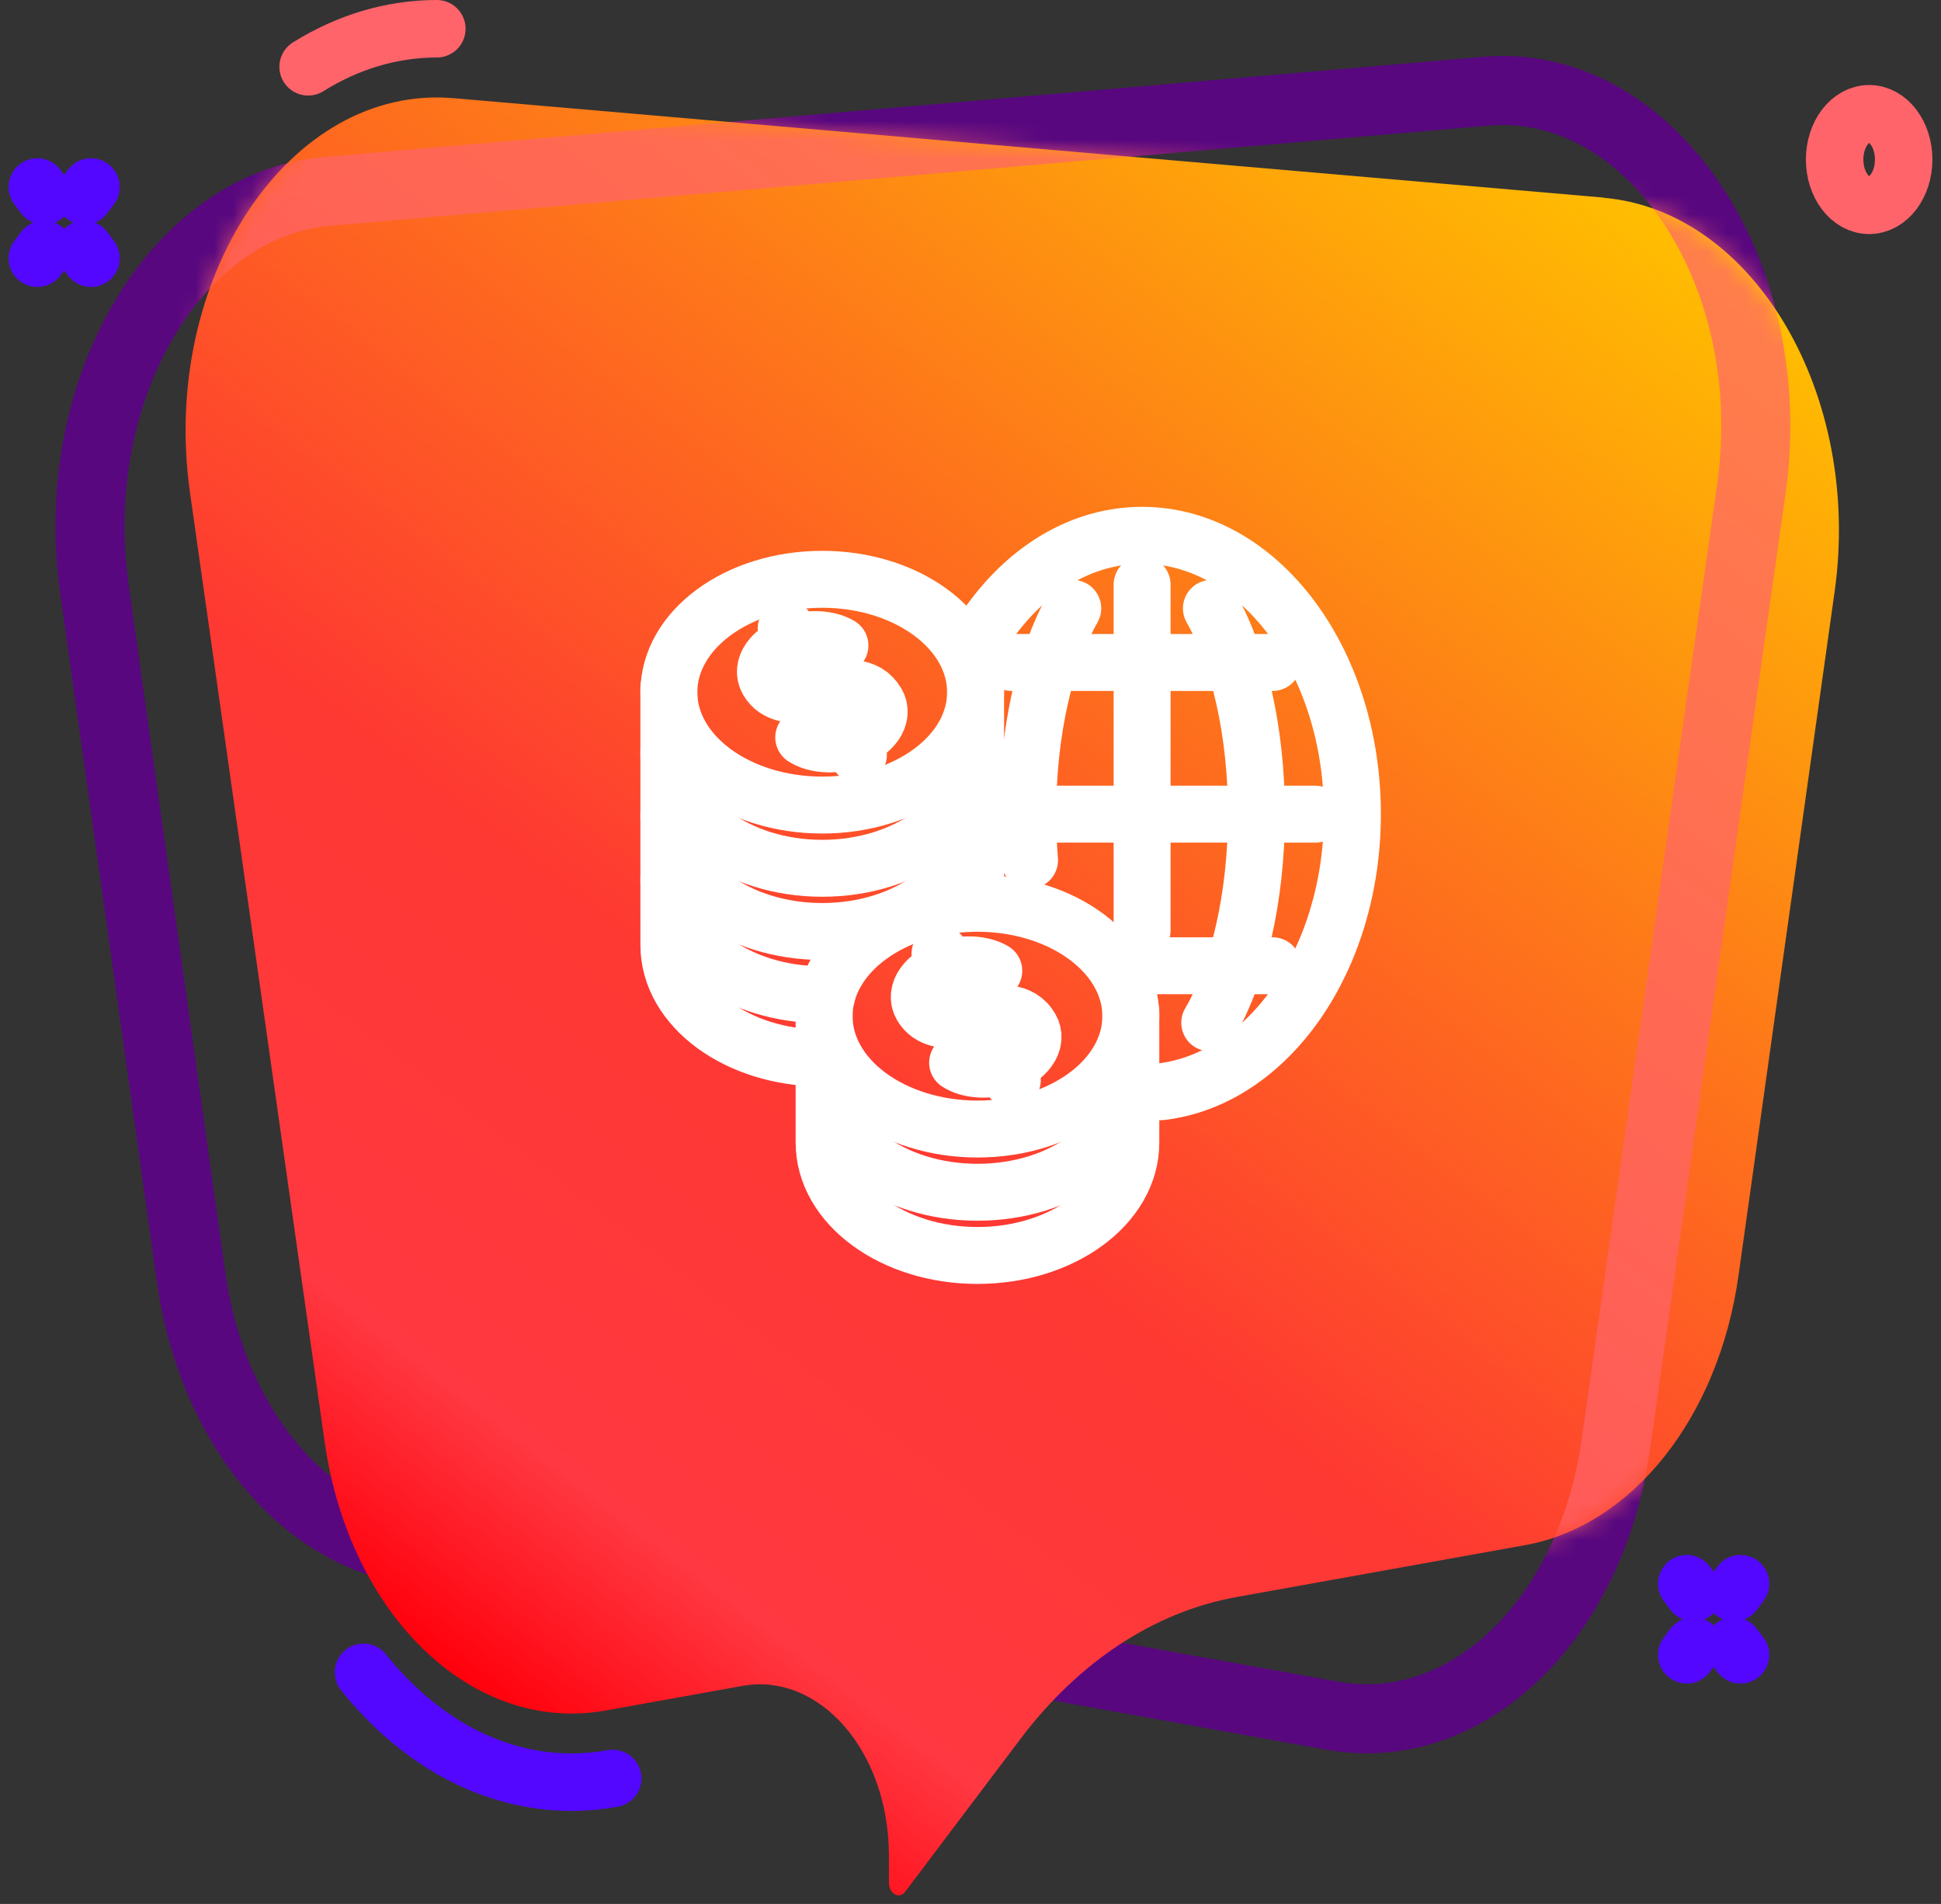<svg width="104" height="102" viewBox="0 0 104 102" fill="none" xmlns="http://www.w3.org/2000/svg">
<rect x="0" y="0" width="104" height="102" fill="#333333" stroke="none"/>
<path d="M71.398 91.916C63.274 90.454 55.151 88.992 47.027 87.535C38.607 86.018 30.187 84.506 21.771 82.989C20.615 82.78 17.231 81.97 14.233 78.19C12.21 75.639 10.781 72.262 10.244 68.448L5.055 31.518C3.565 20.91 9.4 10.959 17.524 10.253L79.604 4.887C88.455 4.121 95.476 14.624 93.84 26.177L86.575 77.4C85.24 86.823 78.568 93.204 71.398 91.916Z" stroke="#58077F" stroke-width="3.7" stroke-miterlimit="10" stroke-linecap="round"/>
<path d="M16.51 3.579C18.641 2.251 20.986 1.54 23.406 1.54" stroke="#FF646B" stroke-width="3.08" stroke-miterlimit="10" stroke-linecap="round"/>
<path d="M32.829 95.278C32.101 95.407 31.358 95.477 30.63 95.477C26.356 95.477 22.413 93.263 19.479 89.593" stroke="#5307FE" stroke-width="3.08" stroke-miterlimit="10" stroke-linecap="round"/>
<path d="M85.922 10.586L24.307 5.26C15.523 4.499 8.555 14.923 10.18 26.391L17.392 77.23C18.716 86.58 25.339 92.915 32.453 91.637L39.773 90.32C43.931 89.573 47.63 93.855 47.63 99.415V100.862C47.63 101.464 48.182 101.768 48.505 101.34L54.677 93.159C57.803 89.017 61.866 86.346 66.245 85.56L81.708 82.78C87.471 81.746 92.083 75.927 93.148 68.348L98.3 31.697C99.779 21.169 93.989 11.292 85.925 10.596L85.922 10.586Z" fill="url(#paint0_linear_101_17268)"/>
<g style="mix-blend-mode:screen" opacity="0.7">
<mask id="mask0_101_17268" style="mask-type:luminance" maskUnits="userSpaceOnUse" x="9" y="5" width="90" height="87">
<path d="M32.453 91.632L81.704 82.775C87.468 81.741 92.079 75.922 93.145 68.344L98.296 31.692C99.775 21.164 93.985 11.287 85.922 10.591L24.307 5.265C15.523 4.504 8.555 14.928 10.18 26.396L17.392 77.235C18.716 86.585 25.339 92.921 32.453 91.642V91.632Z" fill="white"/>
</mask>
<g mask="url(#mask0_101_17268)">
<path d="M14.233 78.19C12.21 75.639 10.781 72.262 10.244 68.448L5.055 31.518C3.565 20.91 9.4 10.959 17.524 10.253L79.604 4.887C88.455 4.121 95.476 14.624 93.84 26.177L86.575 77.4C85.24 86.823 78.568 93.204 71.398 91.916" stroke="#FF646B" stroke-width="3.7" stroke-miterlimit="10" stroke-linecap="round"/>
</g>
</g>
<path d="M100.151 10.999C101.172 10.999 102 9.901 102 8.547C102 7.193 101.172 6.095 100.151 6.095C99.129 6.095 98.301 7.193 98.301 8.547C98.301 9.901 99.129 10.999 100.151 10.999Z" stroke="#FF646B" stroke-width="3.08" stroke-miterlimit="10" stroke-linecap="round"/>
<path d="M92.897 85.322L93.257 84.844" stroke="#5307FE" stroke-width="3.08" stroke-miterlimit="10" stroke-linecap="round"/>
<path d="M90.379 88.653L90.739 88.181" stroke="#5307FE" stroke-width="3.08" stroke-miterlimit="10" stroke-linecap="round"/>
<path d="M90.739 85.322L90.379 84.844" stroke="#5307FE" stroke-width="3.08" stroke-miterlimit="10" stroke-linecap="round"/>
<path d="M93.257 88.653L92.897 88.181" stroke="#5307FE" stroke-width="3.08" stroke-miterlimit="10" stroke-linecap="round"/>
<path d="M4.518 10.497L4.874 10.019" stroke="#5307FE" stroke-width="3.08" stroke-miterlimit="10" stroke-linecap="round"/>
<path d="M2 13.834L2.36 13.356" stroke="#5307FE" stroke-width="3.08" stroke-miterlimit="10" stroke-linecap="round"/>
<path d="M2.36 10.497L2 10.019" stroke="#5307FE" stroke-width="3.08" stroke-miterlimit="10" stroke-linecap="round"/>
<path d="M4.874 13.834L4.518 13.356" stroke="#5307FE" stroke-width="3.08" stroke-miterlimit="10" stroke-linecap="round"/>
<path d="M44.055 56.681C39.519 56.681 35.838 53.971 35.838 50.634V47.004" stroke="white" stroke-width="3.05" stroke-linecap="round" stroke-linejoin="round"/>
<path d="M44.307 53.29C44.224 53.29 44.142 53.29 44.055 53.29C39.519 53.29 35.838 50.58 35.838 47.243V43.612" stroke="white" stroke-width="3.05" stroke-linecap="round" stroke-linejoin="round"/>
<path d="M52.272 43.612V48.063" stroke="white" stroke-width="3.05" stroke-linecap="round" stroke-linejoin="round"/>
<path d="M52.273 40.226V43.856C52.273 47.198 48.595 49.903 44.055 49.903C39.515 49.903 35.838 47.193 35.838 43.856V40.226" stroke="white" stroke-width="3.05" stroke-linecap="round" stroke-linejoin="round"/>
<path d="M52.273 36.839V40.469C52.273 43.811 48.595 46.517 44.055 46.517C39.515 46.517 35.838 43.806 35.838 40.469V36.839" stroke="white" stroke-width="3.05" stroke-linecap="round" stroke-linejoin="round"/>
<path d="M44.055 43.13C48.593 43.13 52.273 40.422 52.273 37.083C52.273 33.743 48.593 31.035 44.055 31.035C39.517 31.035 35.838 33.743 35.838 37.083C35.838 40.422 39.517 43.13 44.055 43.13Z" stroke="white" stroke-width="3.05" stroke-linecap="round" stroke-linejoin="round"/>
<path d="M52.272 48.063V43.612" stroke="white" stroke-width="3.05" stroke-linecap="round" stroke-linejoin="round"/>
<path d="M60.591 57.582V61.212C60.591 64.554 56.914 67.259 52.374 67.259C47.833 67.259 44.156 64.549 44.156 61.212V57.582" stroke="white" stroke-width="3.05" stroke-linecap="round" stroke-linejoin="round"/>
<path d="M60.591 54.195V57.825C60.591 61.167 56.914 63.873 52.374 63.873C47.833 63.873 44.156 61.162 44.156 57.825V54.195" stroke="white" stroke-width="3.05" stroke-linecap="round" stroke-linejoin="round"/>
<path d="M52.374 60.486C56.912 60.486 60.591 57.779 60.591 54.439C60.591 51.099 56.912 48.392 52.374 48.392C47.835 48.392 44.156 51.099 44.156 54.439C44.156 57.779 47.835 60.486 52.374 60.486Z" stroke="white" stroke-width="3.05" stroke-linecap="round" stroke-linejoin="round"/>
<path d="M51.309 56.93C51.905 57.313 52.885 57.398 53.804 57.099C55.005 56.711 55.642 55.806 55.226 55.085C54.663 54.105 53.522 54.215 52.303 54.483C50.719 54.832 49.793 54.603 49.38 53.882C48.967 53.161 49.601 52.255 50.802 51.868C51.695 51.579 52.648 51.654 53.248 52.007" stroke="white" stroke-width="3.05" stroke-linecap="round" stroke-linejoin="round"/>
<path d="M50.365 51.097L54.241 57.865" stroke="white" stroke-width="3.05" stroke-linecap="round" stroke-linejoin="round"/>
<path d="M43.064 39.505C43.661 39.888 44.64 39.972 45.56 39.674C46.76 39.286 47.398 38.381 46.982 37.66C46.419 36.68 45.278 36.789 44.059 37.058C42.475 37.406 41.548 37.177 41.136 36.456C40.723 35.735 41.357 34.83 42.558 34.442C43.451 34.154 44.404 34.228 45.004 34.581" stroke="white" stroke-width="3.05" stroke-linecap="round" stroke-linejoin="round"/>
<path d="M42.123 33.676L45.995 40.439" stroke="white" stroke-width="3.05" stroke-linecap="round" stroke-linejoin="round"/>
<path d="M53.06 33.278C55.113 30.444 57.998 28.678 61.195 28.678C67.42 28.678 72.463 35.367 72.463 43.612C72.463 51.405 67.96 57.8 62.216 58.487" stroke="white" stroke-width="3.05" stroke-linecap="round" stroke-linejoin="round"/>
<path d="M64.908 32.592C66.379 35.188 67.321 39.161 67.321 43.617C67.321 48.073 66.342 52.201 64.818 54.792" stroke="white" stroke-width="3.05" stroke-linecap="round" stroke-linejoin="round"/>
<path d="M55.164 46.084C55.1 45.283 55.066 44.458 55.066 43.617C55.066 39.161 56.008 35.188 57.479 32.592" stroke="white" stroke-width="3.05" stroke-linecap="round" stroke-linejoin="round"/>
<path d="M61.195 31.319V49.849" stroke="white" stroke-width="3.05" stroke-linecap="round" stroke-linejoin="round"/>
<path d="M54.332 43.617H70.474" stroke="white" stroke-width="3.05" stroke-linecap="round" stroke-linejoin="round"/>
<path d="M54.197 35.491H68.189" stroke="white" stroke-width="3.05" stroke-linecap="round" stroke-linejoin="round"/>
<path d="M62.068 51.738H68.188" stroke="white" stroke-width="3.05" stroke-linecap="round" stroke-linejoin="round"/>
<defs>
<linearGradient id="paint0_linear_101_17268" x1="29.913" y1="94.005" x2="91.887" y2="13.01" gradientUnits="userSpaceOnUse">
<stop stop-color="#FF000C"/>
<stop offset="0.12" stop-color="#FF3841"/>
<stop offset="0.36" stop-color="#FE3832"/>
<stop offset="0.68" stop-color="#FE7919"/>
<stop offset="1" stop-color="#FFBF00"/>
</linearGradient>
</defs>
</svg>
